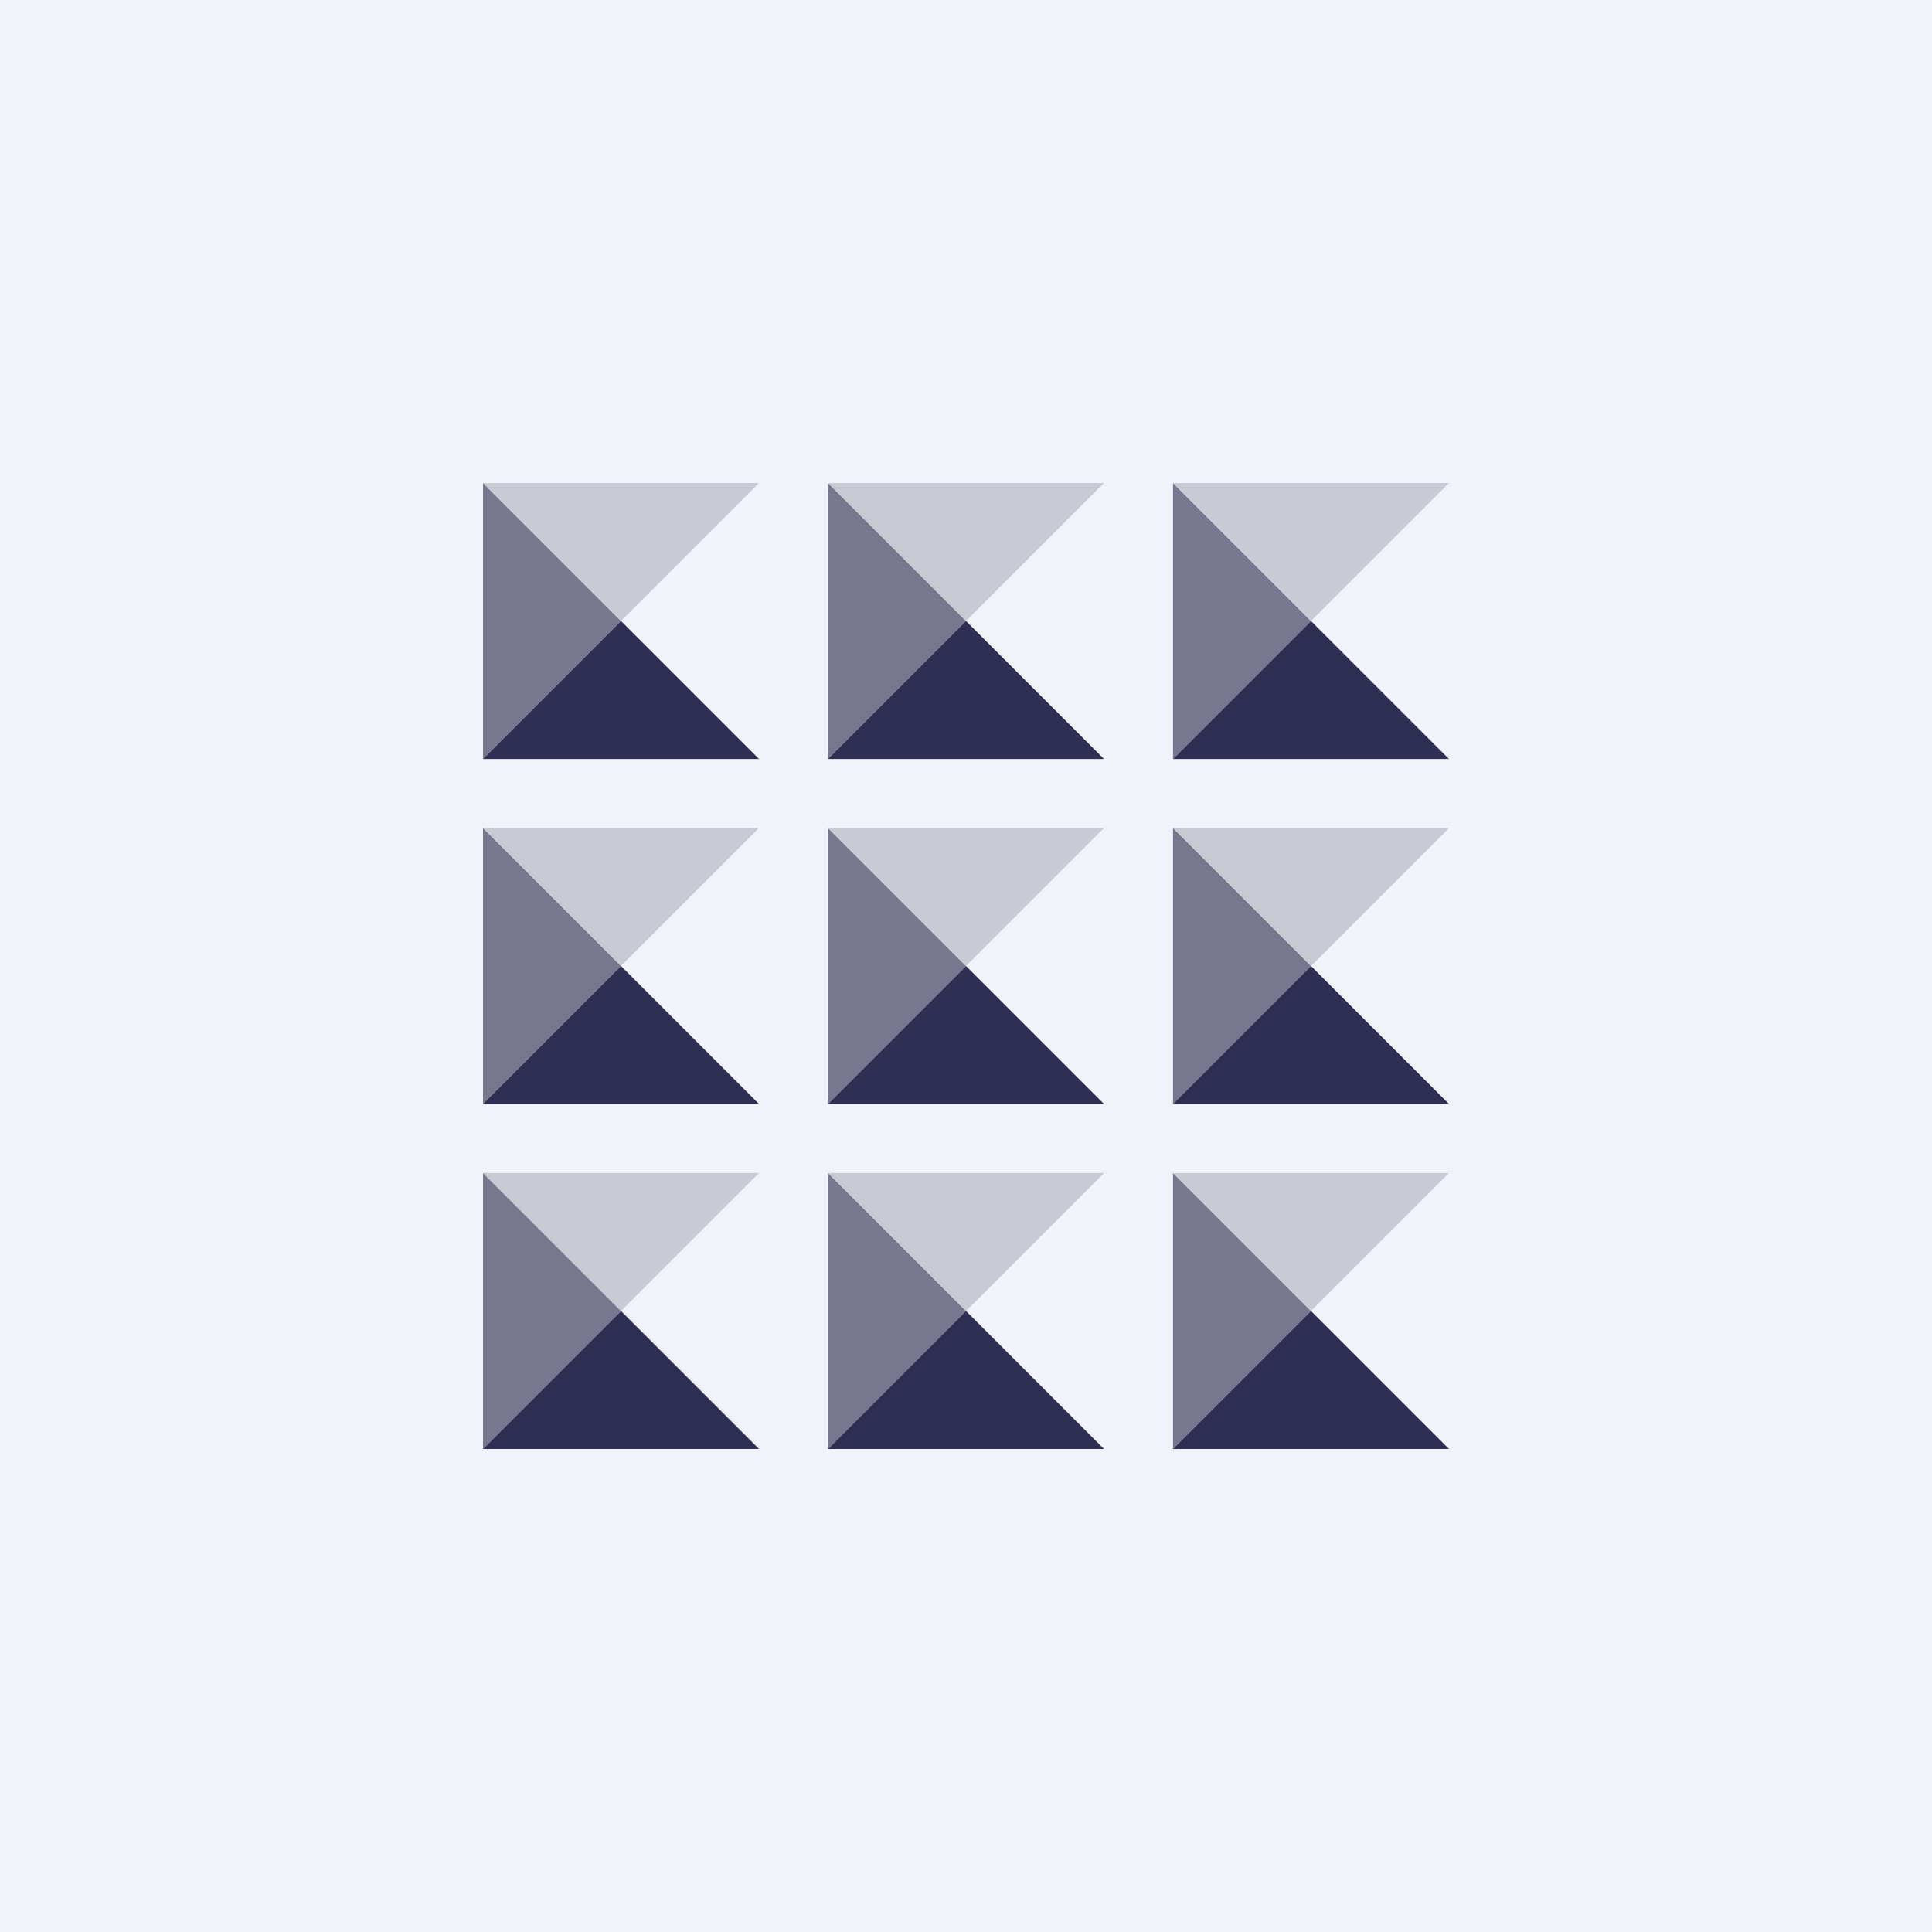 <?xml version='1.0' encoding='utf-8'?>
<!-- by TradeStack -->
<svg width="56" height="56" viewBox="0 0 56 56" xmlns="http://www.w3.org/2000/svg"><path fill="#F0F3FA" d="M0 0h56v56H0z" /><path d="m14 14 4 4-4 4v-8Z" fill="#77778F" /><path d="m22 14-4 4-4-4h8Z" fill="#CACAD4" /><path d="m22 22-4-4-4 4h8Z" fill="#2F2F54" /><path d="m14 24 4 4-4 4v-8Z" fill="#77778F" /><path d="m22 24-4 4-4-4h8Z" fill="#CACAD4" /><path d="m22 32-4-4-4 4h8Z" fill="#2F2F54" /><path d="m14 34 4 4-4 4v-8Z" fill="#77778F" /><path d="m22 34-4 4-4-4h8Z" fill="#CACAD4" /><path d="m22 42-4-4-4 4h8Z" fill="#2F2F54" /><path d="m24 14 4 4-4 4v-8Z" fill="#77778F" /><path d="m32 14-4 4-4-4h8Z" fill="#CACAD4" /><path d="m32 22-4-4-4 4h8Z" fill="#2F2F54" /><path d="m24 24 4 4-4 4v-8Z" fill="#77778F" /><path d="m32 24-4 4-4-4h8Z" fill="#CACAD4" /><path d="m32 32-4-4-4 4h8Z" fill="#2F2F54" /><path d="m24 34 4 4-4 4v-8Z" fill="#77778F" /><path d="m32 34-4 4-4-4h8Z" fill="#CACAD4" /><path d="m32 42-4-4-4 4h8Z" fill="#2F2F54" /><path d="m34 14 4 4-4 4v-8Z" fill="#77778F" /><path d="m42 14-4 4-4-4h8Z" fill="#CACAD4" /><path d="m42 22-4-4-4 4h8Z" fill="#2F2F54" /><path d="m34 24 4 4-4 4v-8Z" fill="#77778F" /><path d="m42 24-4 4-4-4h8Z" fill="#CACAD4" /><path d="m42 32-4-4-4 4h8Z" fill="#2F2F54" /><path d="m34 34 4 4-4 4v-8Z" fill="#77778F" /><path d="m42 34-4 4-4-4h8Z" fill="#CACAD4" /><path d="m42 42-4-4-4 4h8Z" fill="#2F2F54" /></svg>
